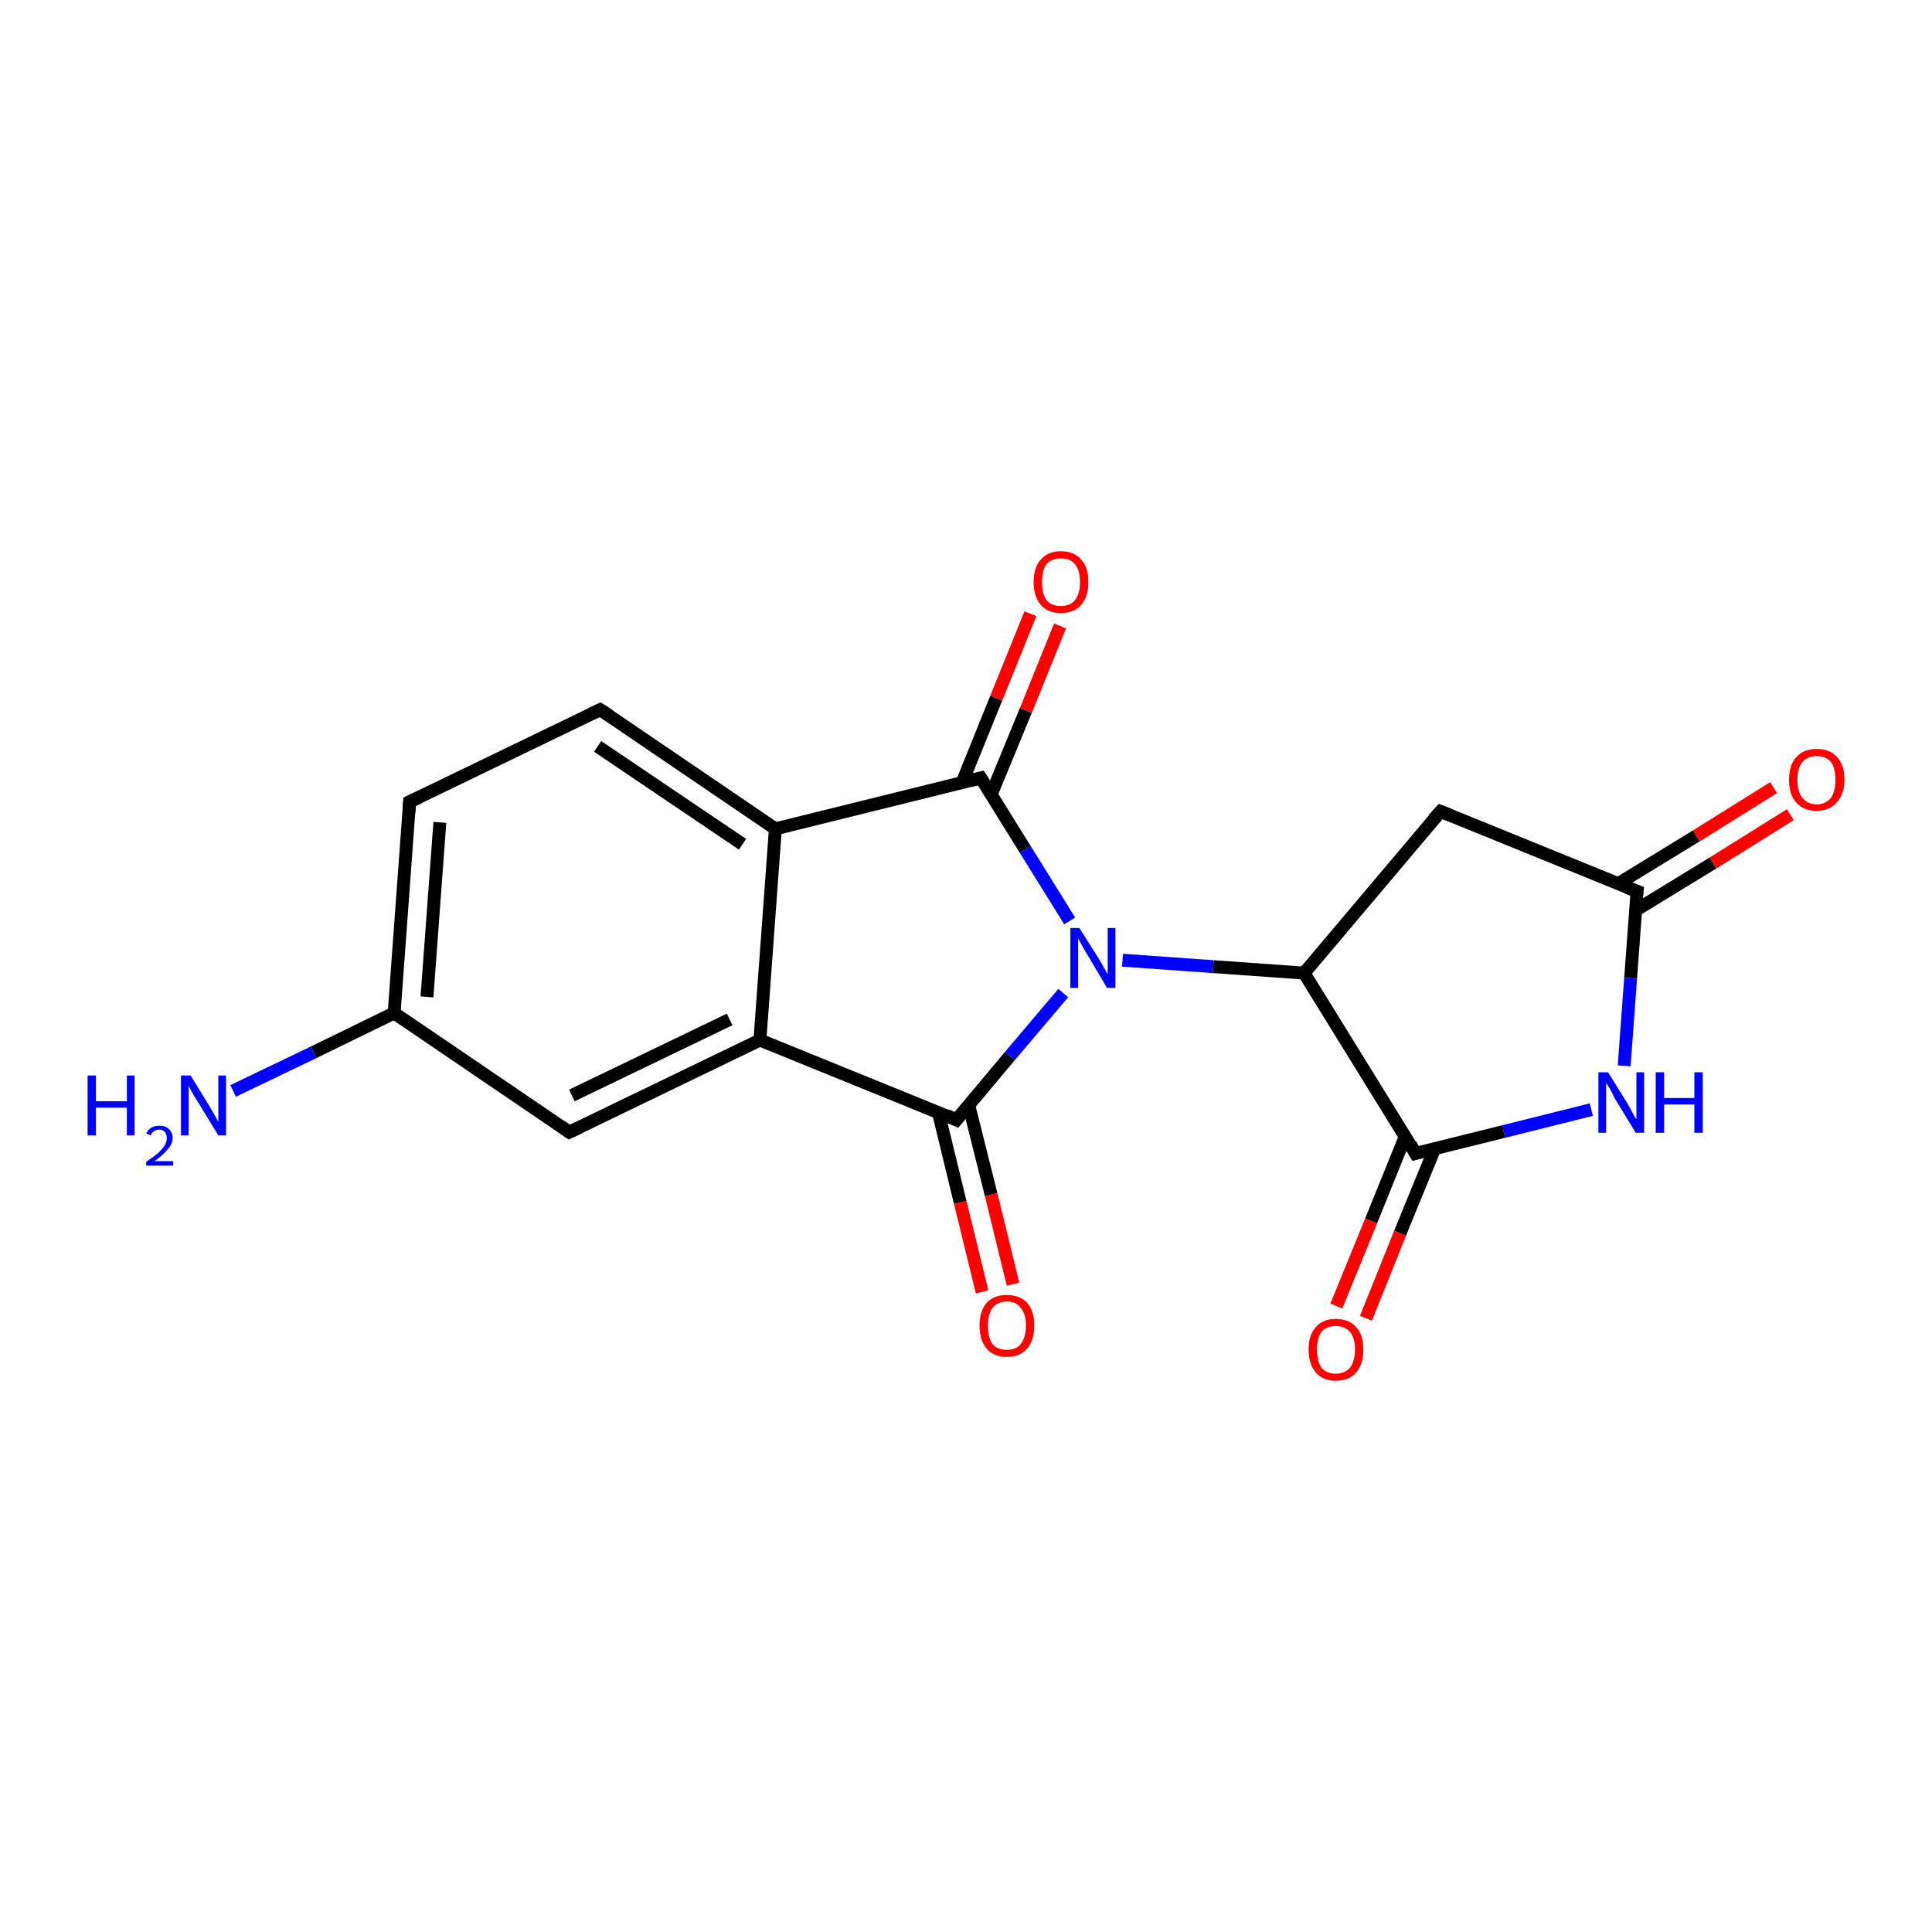 <?xml version='1.0' encoding='iso-8859-1'?>
<svg version='1.1' baseProfile='full'
              xmlns='http://www.w3.org/2000/svg'
                      xmlns:rdkit='http://www.rdkit.org/xml'
                      xmlns:xlink='http://www.w3.org/1999/xlink'
                  xml:space='preserve'
width='300px' height='300px' viewBox='0 0 300 300'>
<!-- END OF HEADER -->
<rect style='opacity:1.0;fill:#FFFFFF;stroke:none' width='300.0' height='300.0' x='0.0' y='0.0'> </rect>
<path class='bond-0 atom-0 atom-1' d='M 36.2,169.4 L 48.7,163.4' style='fill:none;fill-rule:evenodd;stroke:#0000FF;stroke-width:2.0px;stroke-linecap:butt;stroke-linejoin:miter;stroke-opacity:1' />
<path class='bond-0 atom-0 atom-1' d='M 48.7,163.4 L 61.2,157.3' style='fill:none;fill-rule:evenodd;stroke:#000000;stroke-width:2.0px;stroke-linecap:butt;stroke-linejoin:miter;stroke-opacity:1' />
<path class='bond-1 atom-1 atom-2' d='M 61.2,157.3 L 63.6,124.5' style='fill:none;fill-rule:evenodd;stroke:#000000;stroke-width:2.0px;stroke-linecap:butt;stroke-linejoin:miter;stroke-opacity:1' />
<path class='bond-1 atom-1 atom-2' d='M 66.3,154.8 L 68.3,127.7' style='fill:none;fill-rule:evenodd;stroke:#000000;stroke-width:2.0px;stroke-linecap:butt;stroke-linejoin:miter;stroke-opacity:1' />
<path class='bond-2 atom-2 atom-3' d='M 63.6,124.5 L 93.2,110.2' style='fill:none;fill-rule:evenodd;stroke:#000000;stroke-width:2.0px;stroke-linecap:butt;stroke-linejoin:miter;stroke-opacity:1' />
<path class='bond-3 atom-3 atom-4' d='M 93.2,110.2 L 120.4,128.7' style='fill:none;fill-rule:evenodd;stroke:#000000;stroke-width:2.0px;stroke-linecap:butt;stroke-linejoin:miter;stroke-opacity:1' />
<path class='bond-3 atom-3 atom-4' d='M 92.8,115.9 L 115.3,131.1' style='fill:none;fill-rule:evenodd;stroke:#000000;stroke-width:2.0px;stroke-linecap:butt;stroke-linejoin:miter;stroke-opacity:1' />
<path class='bond-4 atom-4 atom-5' d='M 120.4,128.7 L 152.3,120.8' style='fill:none;fill-rule:evenodd;stroke:#000000;stroke-width:2.0px;stroke-linecap:butt;stroke-linejoin:miter;stroke-opacity:1' />
<path class='bond-5 atom-5 atom-6' d='M 153.9,123.4 L 159.3,110.3' style='fill:none;fill-rule:evenodd;stroke:#000000;stroke-width:2.0px;stroke-linecap:butt;stroke-linejoin:miter;stroke-opacity:1' />
<path class='bond-5 atom-5 atom-6' d='M 159.3,110.3 L 164.6,97.2' style='fill:none;fill-rule:evenodd;stroke:#FF0000;stroke-width:2.0px;stroke-linecap:butt;stroke-linejoin:miter;stroke-opacity:1' />
<path class='bond-5 atom-5 atom-6' d='M 149.4,121.5 L 154.7,108.4' style='fill:none;fill-rule:evenodd;stroke:#000000;stroke-width:2.0px;stroke-linecap:butt;stroke-linejoin:miter;stroke-opacity:1' />
<path class='bond-5 atom-5 atom-6' d='M 154.7,108.4 L 160.0,95.3' style='fill:none;fill-rule:evenodd;stroke:#FF0000;stroke-width:2.0px;stroke-linecap:butt;stroke-linejoin:miter;stroke-opacity:1' />
<path class='bond-6 atom-5 atom-7' d='M 152.3,120.8 L 159.2,131.9' style='fill:none;fill-rule:evenodd;stroke:#000000;stroke-width:2.0px;stroke-linecap:butt;stroke-linejoin:miter;stroke-opacity:1' />
<path class='bond-6 atom-5 atom-7' d='M 159.2,131.9 L 166.1,143.0' style='fill:none;fill-rule:evenodd;stroke:#0000FF;stroke-width:2.0px;stroke-linecap:butt;stroke-linejoin:miter;stroke-opacity:1' />
<path class='bond-7 atom-7 atom-8' d='M 174.3,149.1 L 188.4,150.1' style='fill:none;fill-rule:evenodd;stroke:#0000FF;stroke-width:2.0px;stroke-linecap:butt;stroke-linejoin:miter;stroke-opacity:1' />
<path class='bond-7 atom-7 atom-8' d='M 188.4,150.1 L 202.5,151.1' style='fill:none;fill-rule:evenodd;stroke:#000000;stroke-width:2.0px;stroke-linecap:butt;stroke-linejoin:miter;stroke-opacity:1' />
<path class='bond-8 atom-8 atom-9' d='M 202.5,151.1 L 223.7,126.0' style='fill:none;fill-rule:evenodd;stroke:#000000;stroke-width:2.0px;stroke-linecap:butt;stroke-linejoin:miter;stroke-opacity:1' />
<path class='bond-9 atom-9 atom-10' d='M 223.7,126.0 L 254.2,138.4' style='fill:none;fill-rule:evenodd;stroke:#000000;stroke-width:2.0px;stroke-linecap:butt;stroke-linejoin:miter;stroke-opacity:1' />
<path class='bond-10 atom-10 atom-11' d='M 253.9,141.4 L 266.0,134.0' style='fill:none;fill-rule:evenodd;stroke:#000000;stroke-width:2.0px;stroke-linecap:butt;stroke-linejoin:miter;stroke-opacity:1' />
<path class='bond-10 atom-10 atom-11' d='M 266.0,134.0 L 278.0,126.5' style='fill:none;fill-rule:evenodd;stroke:#FF0000;stroke-width:2.0px;stroke-linecap:butt;stroke-linejoin:miter;stroke-opacity:1' />
<path class='bond-10 atom-10 atom-11' d='M 251.3,137.2 L 263.4,129.8' style='fill:none;fill-rule:evenodd;stroke:#000000;stroke-width:2.0px;stroke-linecap:butt;stroke-linejoin:miter;stroke-opacity:1' />
<path class='bond-10 atom-10 atom-11' d='M 263.4,129.8 L 275.4,122.3' style='fill:none;fill-rule:evenodd;stroke:#FF0000;stroke-width:2.0px;stroke-linecap:butt;stroke-linejoin:miter;stroke-opacity:1' />
<path class='bond-11 atom-10 atom-12' d='M 254.2,138.4 L 253.2,151.9' style='fill:none;fill-rule:evenodd;stroke:#000000;stroke-width:2.0px;stroke-linecap:butt;stroke-linejoin:miter;stroke-opacity:1' />
<path class='bond-11 atom-10 atom-12' d='M 253.2,151.9 L 252.2,165.5' style='fill:none;fill-rule:evenodd;stroke:#0000FF;stroke-width:2.0px;stroke-linecap:butt;stroke-linejoin:miter;stroke-opacity:1' />
<path class='bond-12 atom-12 atom-13' d='M 247.1,172.3 L 233.5,175.7' style='fill:none;fill-rule:evenodd;stroke:#0000FF;stroke-width:2.0px;stroke-linecap:butt;stroke-linejoin:miter;stroke-opacity:1' />
<path class='bond-12 atom-12 atom-13' d='M 233.5,175.7 L 219.8,179.1' style='fill:none;fill-rule:evenodd;stroke:#000000;stroke-width:2.0px;stroke-linecap:butt;stroke-linejoin:miter;stroke-opacity:1' />
<path class='bond-13 atom-13 atom-14' d='M 218.2,176.5 L 212.9,189.6' style='fill:none;fill-rule:evenodd;stroke:#000000;stroke-width:2.0px;stroke-linecap:butt;stroke-linejoin:miter;stroke-opacity:1' />
<path class='bond-13 atom-13 atom-14' d='M 212.9,189.6 L 207.5,202.8' style='fill:none;fill-rule:evenodd;stroke:#FF0000;stroke-width:2.0px;stroke-linecap:butt;stroke-linejoin:miter;stroke-opacity:1' />
<path class='bond-13 atom-13 atom-14' d='M 222.8,178.3 L 217.4,191.5' style='fill:none;fill-rule:evenodd;stroke:#000000;stroke-width:2.0px;stroke-linecap:butt;stroke-linejoin:miter;stroke-opacity:1' />
<path class='bond-13 atom-13 atom-14' d='M 217.4,191.5 L 212.1,204.7' style='fill:none;fill-rule:evenodd;stroke:#FF0000;stroke-width:2.0px;stroke-linecap:butt;stroke-linejoin:miter;stroke-opacity:1' />
<path class='bond-14 atom-7 atom-15' d='M 165.1,154.2 L 156.8,164.0' style='fill:none;fill-rule:evenodd;stroke:#0000FF;stroke-width:2.0px;stroke-linecap:butt;stroke-linejoin:miter;stroke-opacity:1' />
<path class='bond-14 atom-7 atom-15' d='M 156.8,164.0 L 148.5,173.9' style='fill:none;fill-rule:evenodd;stroke:#000000;stroke-width:2.0px;stroke-linecap:butt;stroke-linejoin:miter;stroke-opacity:1' />
<path class='bond-15 atom-15 atom-16' d='M 145.7,172.7 L 149.1,186.7' style='fill:none;fill-rule:evenodd;stroke:#000000;stroke-width:2.0px;stroke-linecap:butt;stroke-linejoin:miter;stroke-opacity:1' />
<path class='bond-15 atom-15 atom-16' d='M 149.1,186.7 L 152.5,200.6' style='fill:none;fill-rule:evenodd;stroke:#FF0000;stroke-width:2.0px;stroke-linecap:butt;stroke-linejoin:miter;stroke-opacity:1' />
<path class='bond-15 atom-15 atom-16' d='M 150.4,171.5 L 153.9,185.5' style='fill:none;fill-rule:evenodd;stroke:#000000;stroke-width:2.0px;stroke-linecap:butt;stroke-linejoin:miter;stroke-opacity:1' />
<path class='bond-15 atom-15 atom-16' d='M 153.9,185.5 L 157.3,199.4' style='fill:none;fill-rule:evenodd;stroke:#FF0000;stroke-width:2.0px;stroke-linecap:butt;stroke-linejoin:miter;stroke-opacity:1' />
<path class='bond-16 atom-15 atom-17' d='M 148.5,173.9 L 118.0,161.5' style='fill:none;fill-rule:evenodd;stroke:#000000;stroke-width:2.0px;stroke-linecap:butt;stroke-linejoin:miter;stroke-opacity:1' />
<path class='bond-17 atom-17 atom-18' d='M 118.0,161.5 L 88.4,175.8' style='fill:none;fill-rule:evenodd;stroke:#000000;stroke-width:2.0px;stroke-linecap:butt;stroke-linejoin:miter;stroke-opacity:1' />
<path class='bond-17 atom-17 atom-18' d='M 113.3,158.3 L 88.8,170.1' style='fill:none;fill-rule:evenodd;stroke:#000000;stroke-width:2.0px;stroke-linecap:butt;stroke-linejoin:miter;stroke-opacity:1' />
<path class='bond-18 atom-18 atom-1' d='M 88.4,175.8 L 61.2,157.3' style='fill:none;fill-rule:evenodd;stroke:#000000;stroke-width:2.0px;stroke-linecap:butt;stroke-linejoin:miter;stroke-opacity:1' />
<path class='bond-19 atom-17 atom-4' d='M 118.0,161.5 L 120.4,128.7' style='fill:none;fill-rule:evenodd;stroke:#000000;stroke-width:2.0px;stroke-linecap:butt;stroke-linejoin:miter;stroke-opacity:1' />
<path class='bond-20 atom-13 atom-8' d='M 219.8,179.1 L 202.5,151.1' style='fill:none;fill-rule:evenodd;stroke:#000000;stroke-width:2.0px;stroke-linecap:butt;stroke-linejoin:miter;stroke-opacity:1' />
<path d='M 63.5,126.2 L 63.6,124.5 L 65.1,123.8' style='fill:none;stroke:#000000;stroke-width:2.0px;stroke-linecap:butt;stroke-linejoin:miter;stroke-opacity:1;' />
<path d='M 91.7,110.9 L 93.2,110.2 L 94.6,111.1' style='fill:none;stroke:#000000;stroke-width:2.0px;stroke-linecap:butt;stroke-linejoin:miter;stroke-opacity:1;' />
<path d='M 150.7,121.2 L 152.3,120.8 L 152.7,121.4' style='fill:none;stroke:#000000;stroke-width:2.0px;stroke-linecap:butt;stroke-linejoin:miter;stroke-opacity:1;' />
<path d='M 222.6,127.2 L 223.7,126.0 L 225.2,126.6' style='fill:none;stroke:#000000;stroke-width:2.0px;stroke-linecap:butt;stroke-linejoin:miter;stroke-opacity:1;' />
<path d='M 252.6,137.8 L 254.2,138.4 L 254.1,139.1' style='fill:none;stroke:#000000;stroke-width:2.0px;stroke-linecap:butt;stroke-linejoin:miter;stroke-opacity:1;' />
<path d='M 220.5,178.9 L 219.8,179.1 L 219.0,177.7' style='fill:none;stroke:#000000;stroke-width:2.0px;stroke-linecap:butt;stroke-linejoin:miter;stroke-opacity:1;' />
<path d='M 148.9,173.4 L 148.5,173.9 L 147.0,173.2' style='fill:none;stroke:#000000;stroke-width:2.0px;stroke-linecap:butt;stroke-linejoin:miter;stroke-opacity:1;' />
<path d='M 89.9,175.1 L 88.4,175.8 L 87.1,174.9' style='fill:none;stroke:#000000;stroke-width:2.0px;stroke-linecap:butt;stroke-linejoin:miter;stroke-opacity:1;' />
<path class='atom-0' d='M 13.6 167.0
L 14.9 167.0
L 14.9 171.0
L 19.7 171.0
L 19.7 167.0
L 20.9 167.0
L 20.9 176.3
L 19.7 176.3
L 19.7 172.0
L 14.9 172.0
L 14.9 176.3
L 13.6 176.3
L 13.6 167.0
' fill='#0000FF'/>
<path class='atom-0' d='M 22.7 176.0
Q 23.0 175.4, 23.5 175.1
Q 24.0 174.8, 24.8 174.8
Q 25.7 174.8, 26.2 175.3
Q 26.8 175.8, 26.8 176.7
Q 26.8 177.6, 26.1 178.4
Q 25.4 179.3, 24.0 180.3
L 26.9 180.3
L 26.9 181.0
L 22.7 181.0
L 22.7 180.4
Q 23.9 179.6, 24.6 179.0
Q 25.2 178.4, 25.6 177.8
Q 25.9 177.3, 25.9 176.7
Q 25.9 176.1, 25.6 175.8
Q 25.3 175.4, 24.8 175.4
Q 24.3 175.4, 24.0 175.6
Q 23.6 175.8, 23.4 176.3
L 22.7 176.0
' fill='#0000FF'/>
<path class='atom-0' d='M 29.6 167.0
L 32.6 171.9
Q 32.9 172.4, 33.4 173.3
Q 33.9 174.2, 33.9 174.2
L 33.9 167.0
L 35.1 167.0
L 35.1 176.3
L 33.9 176.3
L 30.6 170.9
Q 30.2 170.3, 29.8 169.6
Q 29.4 168.8, 29.3 168.6
L 29.3 176.3
L 28.1 176.3
L 28.1 167.0
L 29.6 167.0
' fill='#0000FF'/>
<path class='atom-6' d='M 160.5 90.4
Q 160.5 88.1, 161.6 86.9
Q 162.7 85.6, 164.7 85.6
Q 166.8 85.6, 167.9 86.9
Q 169.0 88.1, 169.0 90.4
Q 169.0 92.6, 167.9 93.9
Q 166.8 95.2, 164.7 95.2
Q 162.7 95.2, 161.6 93.9
Q 160.5 92.6, 160.5 90.4
M 164.7 94.1
Q 166.2 94.1, 166.9 93.2
Q 167.7 92.2, 167.7 90.4
Q 167.7 88.5, 166.9 87.6
Q 166.2 86.7, 164.7 86.7
Q 163.3 86.7, 162.5 87.6
Q 161.8 88.5, 161.8 90.4
Q 161.8 92.2, 162.5 93.2
Q 163.3 94.1, 164.7 94.1
' fill='#FF0000'/>
<path class='atom-7' d='M 167.6 144.1
L 170.7 149.0
Q 171.0 149.5, 171.5 150.4
Q 172.0 151.3, 172.0 151.3
L 172.0 144.1
L 173.2 144.1
L 173.2 153.4
L 171.9 153.4
L 168.7 148.0
Q 168.3 147.4, 167.9 146.6
Q 167.5 145.9, 167.4 145.7
L 167.4 153.4
L 166.2 153.4
L 166.2 144.1
L 167.6 144.1
' fill='#0000FF'/>
<path class='atom-11' d='M 277.8 121.1
Q 277.8 118.8, 278.9 117.6
Q 280.0 116.3, 282.1 116.3
Q 284.2 116.3, 285.3 117.6
Q 286.4 118.8, 286.4 121.1
Q 286.4 123.3, 285.2 124.6
Q 284.1 125.9, 282.1 125.9
Q 280.0 125.9, 278.9 124.6
Q 277.8 123.4, 277.8 121.1
M 282.1 124.9
Q 283.5 124.9, 284.3 123.9
Q 285.0 122.9, 285.0 121.1
Q 285.0 119.2, 284.3 118.3
Q 283.5 117.4, 282.1 117.4
Q 280.7 117.4, 279.9 118.3
Q 279.1 119.2, 279.1 121.1
Q 279.1 123.0, 279.9 123.9
Q 280.7 124.9, 282.1 124.9
' fill='#FF0000'/>
<path class='atom-12' d='M 249.7 166.5
L 252.8 171.5
Q 253.1 172.0, 253.5 172.8
Q 254.0 173.7, 254.1 173.8
L 254.1 166.5
L 255.3 166.5
L 255.3 175.9
L 254.0 175.9
L 250.7 170.5
Q 250.4 169.8, 250.0 169.1
Q 249.6 168.4, 249.4 168.2
L 249.4 175.9
L 248.2 175.9
L 248.2 166.5
L 249.7 166.5
' fill='#0000FF'/>
<path class='atom-12' d='M 257.1 166.5
L 258.4 166.5
L 258.4 170.5
L 263.1 170.5
L 263.1 166.5
L 264.4 166.5
L 264.4 175.9
L 263.1 175.9
L 263.1 171.5
L 258.4 171.5
L 258.4 175.9
L 257.1 175.9
L 257.1 166.5
' fill='#0000FF'/>
<path class='atom-14' d='M 203.2 209.5
Q 203.2 207.3, 204.3 206.1
Q 205.4 204.8, 207.4 204.8
Q 209.5 204.8, 210.6 206.1
Q 211.7 207.3, 211.7 209.5
Q 211.7 211.8, 210.6 213.1
Q 209.5 214.4, 207.4 214.4
Q 205.4 214.4, 204.3 213.1
Q 203.2 211.8, 203.2 209.5
M 207.4 213.3
Q 208.8 213.3, 209.6 212.4
Q 210.4 211.4, 210.4 209.5
Q 210.4 207.7, 209.6 206.8
Q 208.8 205.9, 207.4 205.9
Q 206.0 205.9, 205.2 206.8
Q 204.5 207.7, 204.5 209.5
Q 204.5 211.4, 205.2 212.4
Q 206.0 213.3, 207.4 213.3
' fill='#FF0000'/>
<path class='atom-16' d='M 152.1 205.8
Q 152.1 203.6, 153.2 202.3
Q 154.3 201.1, 156.3 201.1
Q 158.4 201.1, 159.5 202.3
Q 160.6 203.6, 160.6 205.8
Q 160.6 208.1, 159.5 209.4
Q 158.4 210.7, 156.3 210.7
Q 154.3 210.7, 153.2 209.4
Q 152.1 208.1, 152.1 205.8
M 156.3 209.6
Q 157.8 209.6, 158.5 208.7
Q 159.3 207.7, 159.3 205.8
Q 159.3 204.0, 158.5 203.1
Q 157.8 202.1, 156.3 202.1
Q 154.9 202.1, 154.1 203.1
Q 153.4 204.0, 153.4 205.8
Q 153.4 207.7, 154.1 208.7
Q 154.9 209.6, 156.3 209.6
' fill='#FF0000'/>
</svg>
